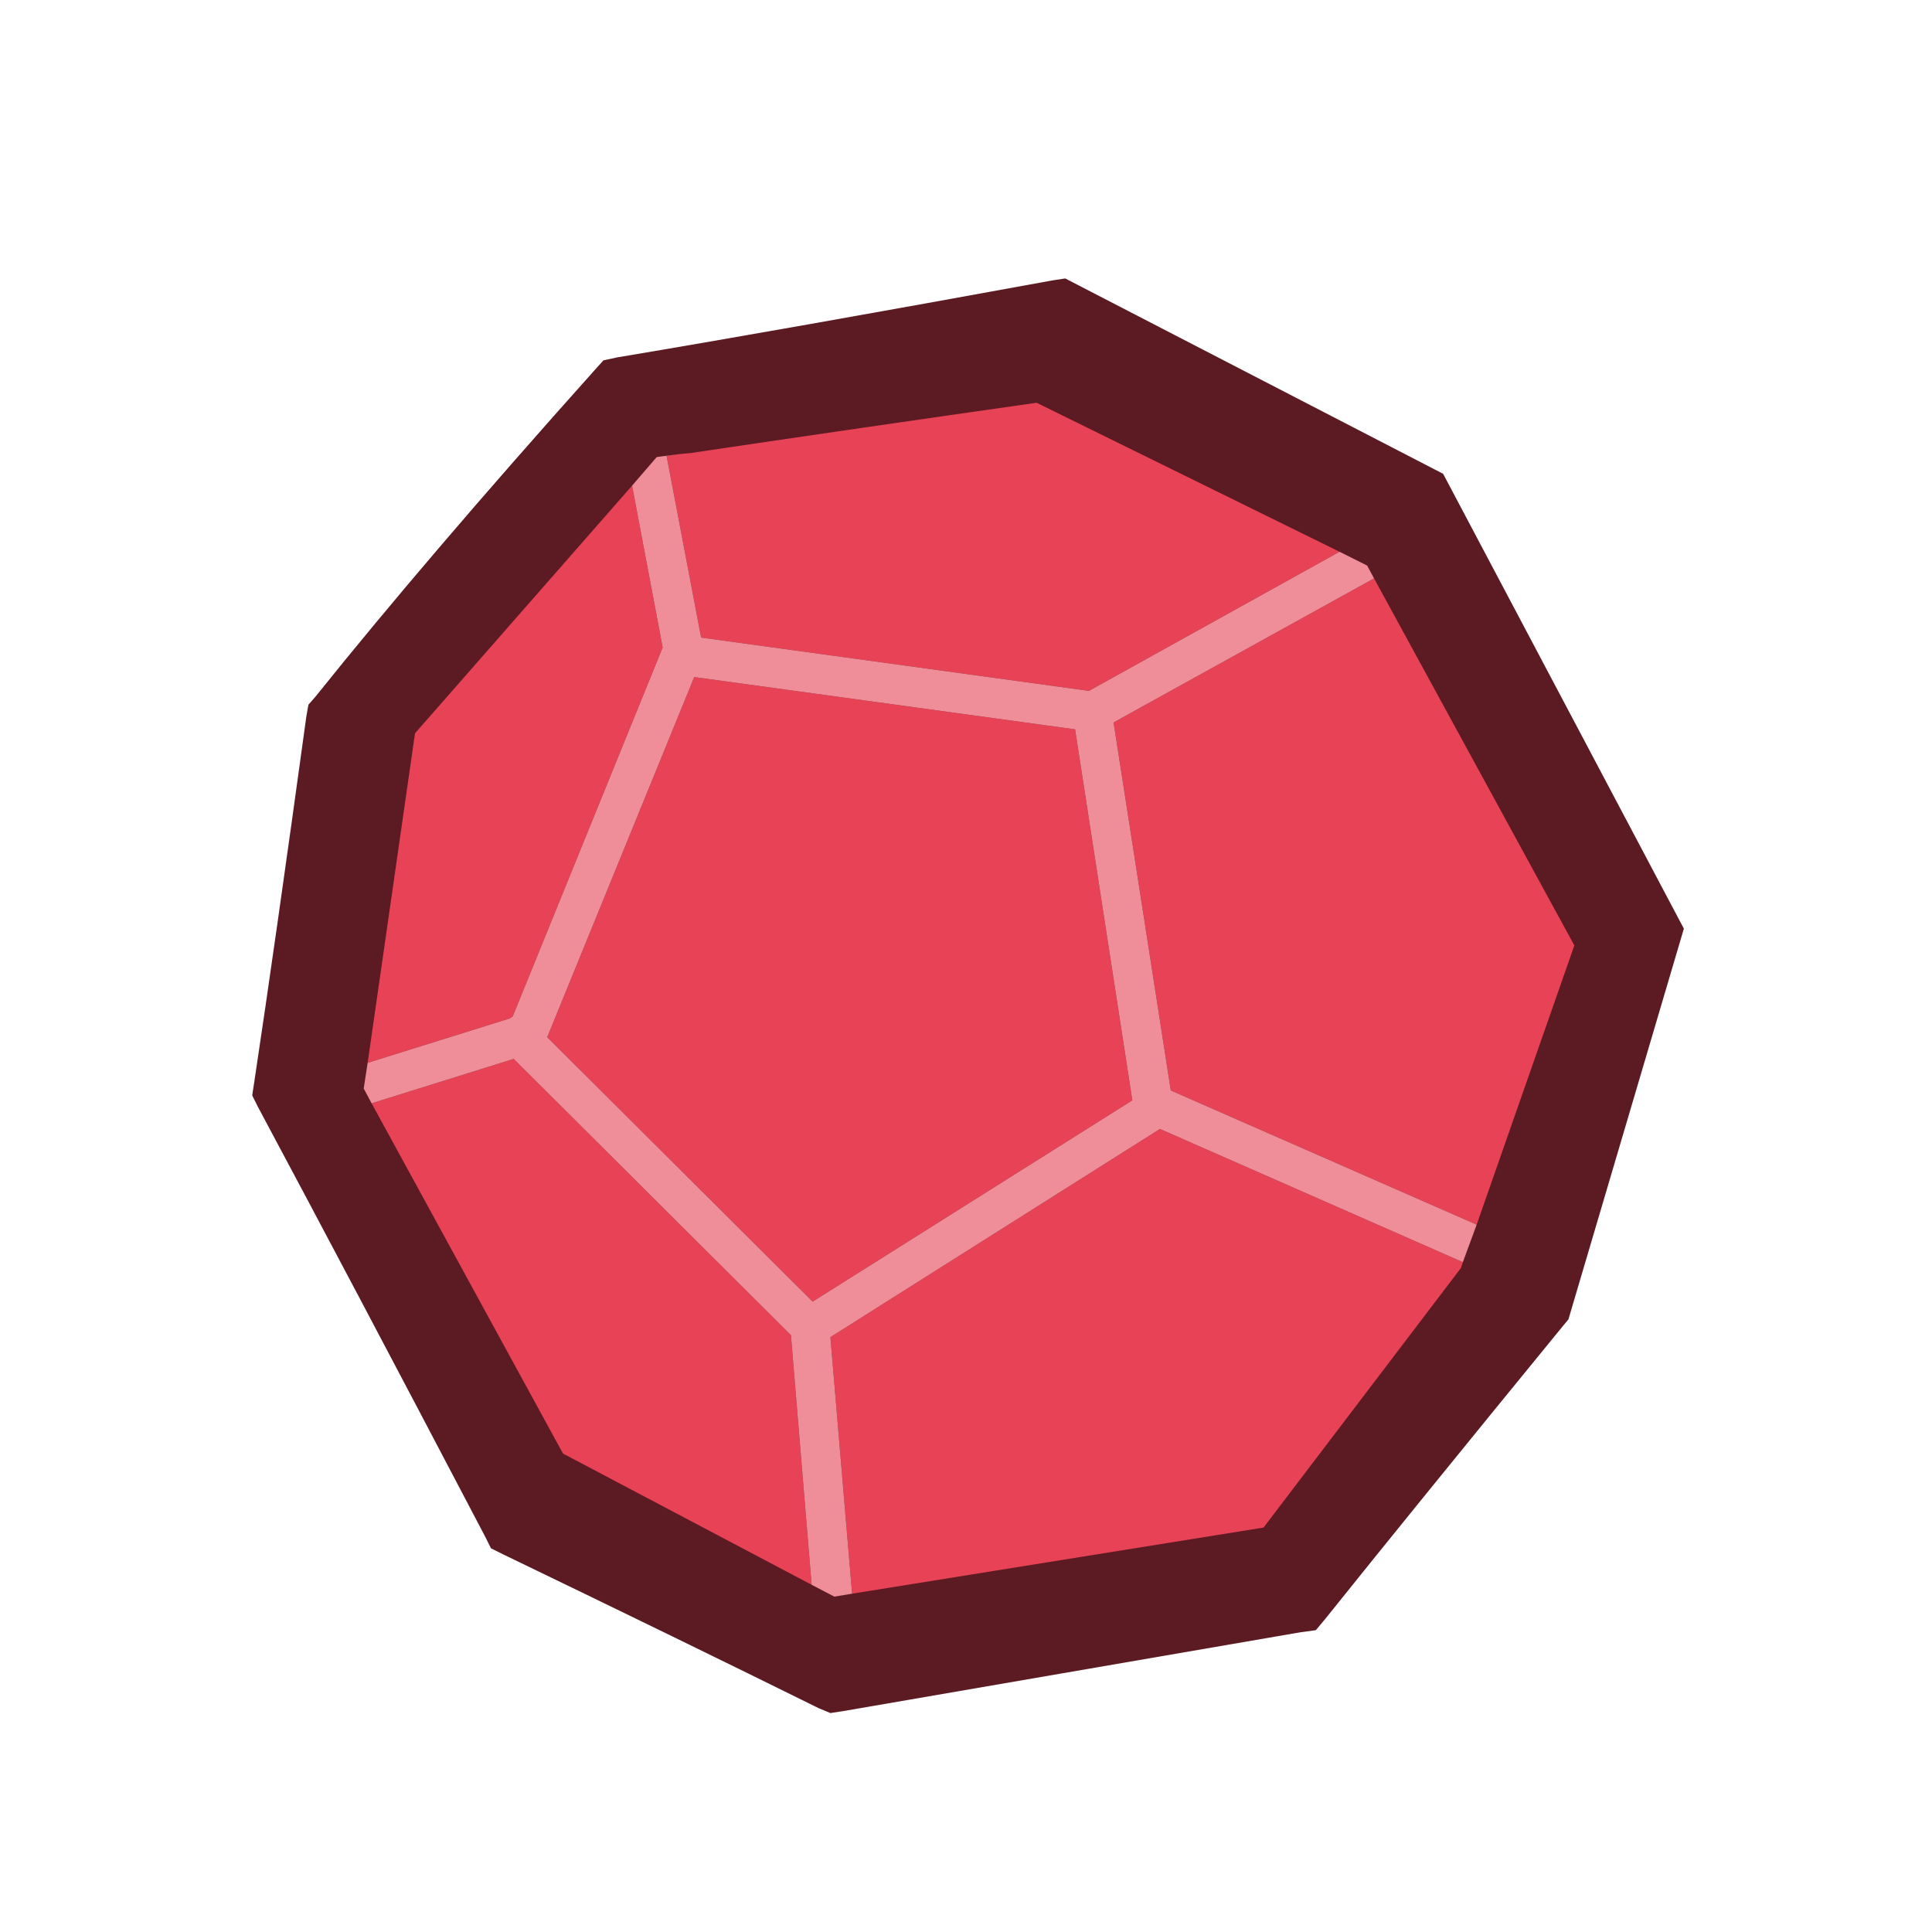 
<svg xmlns="http://www.w3.org/2000/svg" version="1.1" xmlns:xlink="http://www.w3.org/1999/xlink" preserveAspectRatio="none" x="0px" y="0px" width="500px" height="500px" viewBox="0 0 500 500">
<defs>
<g id="avatar0_4_Layer1_0_FILL">
<path fill="#5C1A22" stroke="none" d="
M 4.95 -36.35
L 4.3 -36.25
Q -9.235 -33.776 -17.75 -32.35
L -18.45 -32.2 -18.9 -31.7
Q -27.332 -22.282 -33.05 -15.15
L -33.4 -14.75 -33.5 -14.2
Q -35.075 -2.739 -36.15 4.4
L -36.25 5.05 -35.95 5.65
Q -31.275 14.388 -24.45 27.4
L -24.15 28 -23.55 28.3
Q -14.326 32.75 -7.55 36.1
L -6.95 36.35 -6.3 36.25
Q 7.737 33.825 16.9 32.25
L 17.65 32.15 18.15 31.55
Q 22.465 26.16 30.2 16.7
L 30.45 16.4 36.3 -3.4 24.1 -26.45 4.95 -36.35 Z"/>
</g>

<g id="avatar0_4_Layer0_0_FILL">
<path fill="#E74255" stroke="none" d="
M -30.2 5.45
L -20.5 23.2 -7.9 29.85 -8.95 17.2 -23 3.2 -30.2 5.45
M -17 -25.85
L -28 -13.3 -30.4 3.4 -23.2 1.15 -23.05 1.05 -15.45 -17.65 -17 -25.85
M 25.1 13.5
L 9.75 6.75 -6.95 17.3 -5.85 30.3 15 26.95 25 13.8 25.1 13.5
M 18.85 -22.5
L 3.5 -30.05
Q -5.3 -28.8 -14.05 -27.5
L -14.6 -27.45 -15.25 -27.35 -13.5 -18.15 6.15 -15.45 18.85 -22.5
M 8.35 5.3
L 5.45 -13.5 -13.85 -16.15 -21.3 2.1 -7.85 15.5 8.35 5.3
M 30.75 -2.55
L 20.6 -21.15 7.4 -13.85 10.3 4.8 25.8 11.6 30.75 -2.55 Z"/>

<path fill="#EF8D98" stroke="none" d="
M 7.4 -13.85
L 20.6 -21.15 20.25 -21.8 18.85 -22.5 6.15 -15.45 -13.5 -18.15 -15.25 -27.35 -14.6 -27.45 -15.75 -27.3 -17 -25.85 -15.45 -17.65 -23.05 1.05 -23.2 1.15 -30.4 3.4 -30.6 4.7 -30.2 5.45 -23 3.2 -8.95 17.2 -7.9 29.85 -6.75 30.45 -5.85 30.3 -6.95 17.3 9.75 6.75 25.1 13.5 25.8 11.6 10.3 4.8 7.4 -13.85
M 5.45 -13.5
L 8.35 5.3 -7.85 15.5 -21.3 2.1 -13.85 -16.15 5.45 -13.5 Z"/>
</g>
</defs>

<g transform="matrix( 5.107, 0, 0, 5.107, 250.4,257.7) ">
<g transform="matrix( 1, 0, 0, 1, 0,0) ">
<g transform="matrix( 1, 0, 0, 1, 0,0) ">
<use xlink:href="#avatar0_4_Layer1_0_FILL"/>
</g>

<g transform="matrix( 1, 0, 0, 1, 0,0) ">
<use xlink:href="#avatar0_4_Layer0_0_FILL"/>
</g>
</g>
</g>
</svg>
